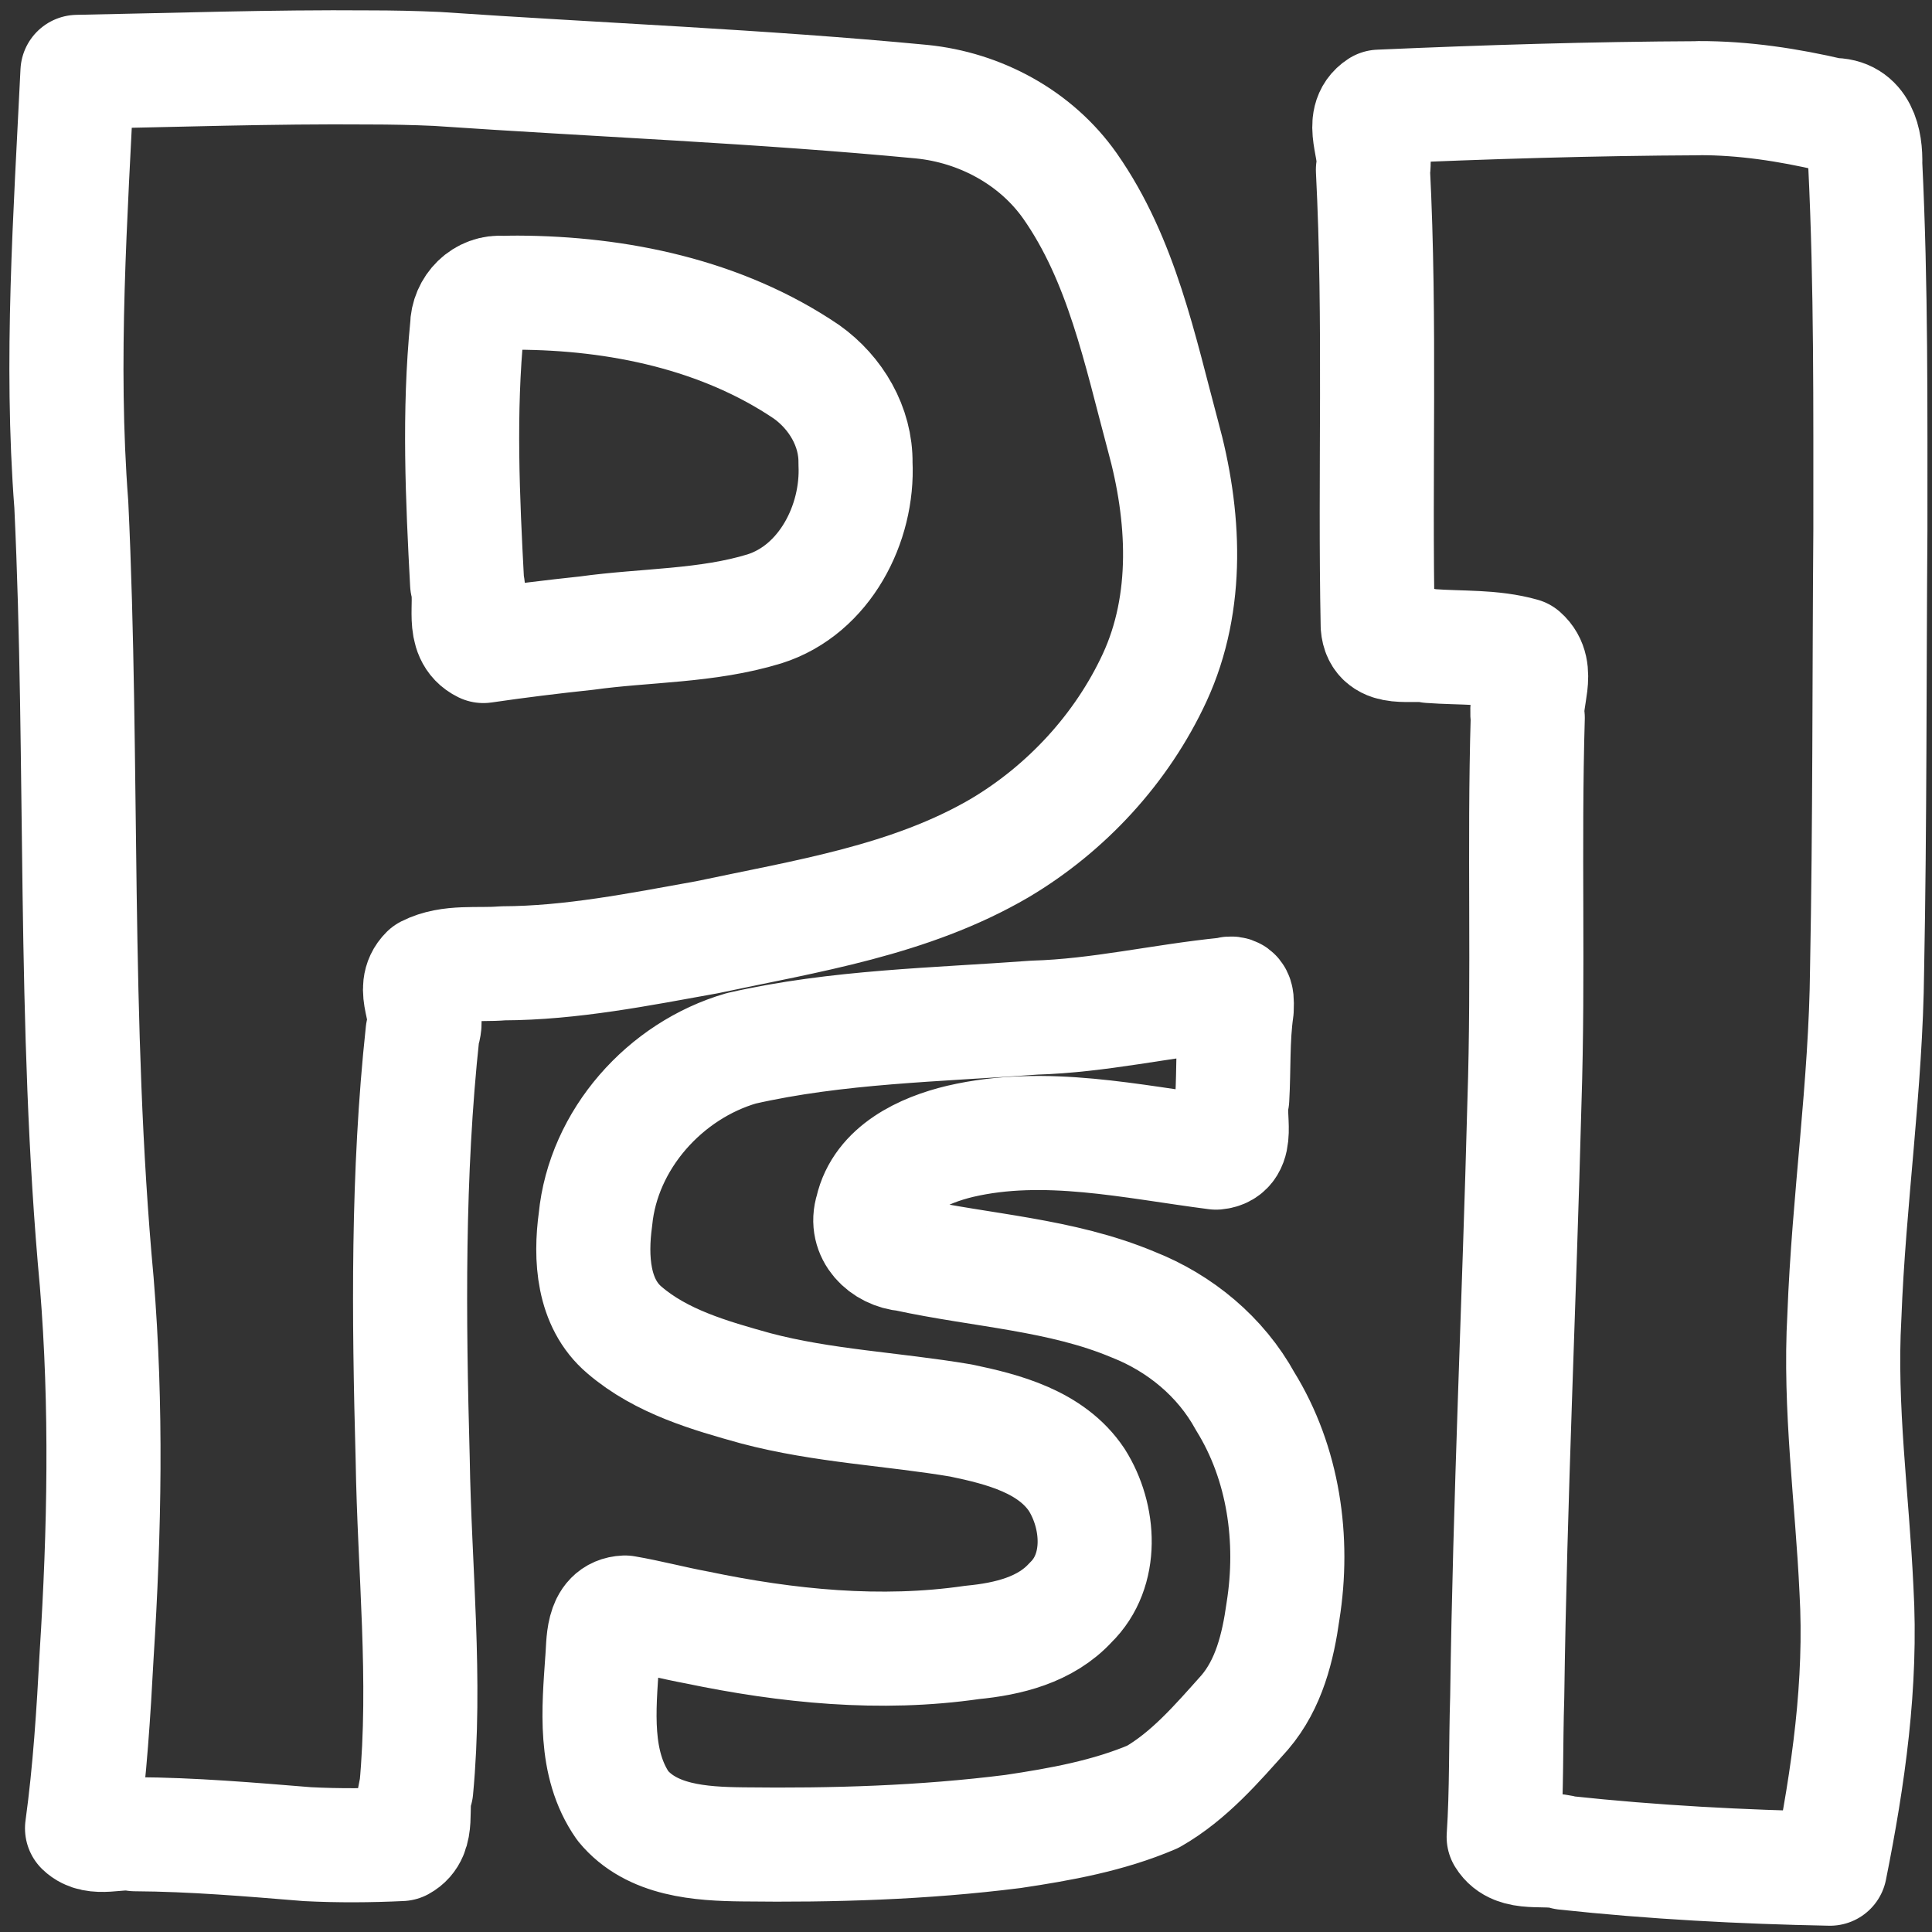 <?xml version="1.0" encoding="UTF-8" standalone="no"?>
<svg
   xmlns:dc="http://purl.org/dc/elements/1.1/"
   xmlns:cc="http://creativecommons.org/ns#"
   xmlns:rdf="http://www.w3.org/1999/02/22-rdf-syntax-ns#"
   xmlns:svg="http://www.w3.org/2000/svg"
   xmlns="http://www.w3.org/2000/svg"
   xmlns:sodipodi="http://sodipodi.sourceforge.net/DTD/sodipodi-0.dtd"
   xmlns:inkscape="http://www.inkscape.org/namespaces/inkscape"
   width="64"
   height="64"
   viewBox="0 0 16.933 16.933"
   version="1.1"
   id="svg1326"
   inkscape:version="1.0.2 (e86c870879, 2021-01-15, custom)"
   sodipodi:docname="ps1links.svg">
  <rect x="0" y="0" width="16.933" height="16.933" fill="#333333" stroke="none"/>
  <defs
     id="defs1320" />
  <sodipodi:namedview
     id="base"
     pagecolor="#ffffff"
     bordercolor="#666666"
     borderopacity="1.0"
     inkscape:pageopacity="0.0"
     inkscape:pageshadow="2"
     inkscape:zoom="8"
     inkscape:cx="34.362311"
     inkscape:cy="34.599712"
     inkscape:document-units="mm"
     inkscape:current-layer="layer1"
     inkscape:document-rotation="0"
     showgrid="false"
     units="px"
     inkscape:pagecheckerboard="true"
     inkscape:window-width="1920"
     inkscape:window-height="1054"
     inkscape:window-x="900"
     inkscape:window-y="325"
     inkscape:window-maximized="1" />
  <g
     inkscape:label="Calque 1"
     inkscape:groupmode="layer"
     id="layer1">
    <path
       id="path1978"
       style="fill:none;fill-opacity:1;stroke-width:1;stroke-linecap:round;stroke-linejoin:round;stroke-dasharray:none;paint-order:markers fill stroke;stroke:#ffffff;stroke-opacity:1;stroke-miterlimit:4;stroke-dashoffset:0"
       d="M 3.236,0.591 C 2.383,0.584 1.531,0.614 0.679,0.63 0.618,1.893 0.528,3.16 0.625,4.423 c 0.107,2.271 0.013,4.549 0.223,6.815 0.089,1.087 0.068,2.179 -0.001,3.266 -0.027,0.507 -0.059,1.019 -0.128,1.52 0.116,0.112 0.315,0.021 0.465,0.052 0.505,0.003 1.007,0.046 1.51,0.087 0.274,0.014 0.548,0.012 0.822,-0.001 C 3.683,16.071 3.592,15.836 3.648,15.684 3.739,14.719 3.632,13.753 3.617,12.787 3.583,11.541 3.57,10.29 3.704,9.048 3.776,8.869 3.592,8.671 3.742,8.522 3.943,8.42 4.187,8.462 4.406,8.443 5.009,8.441 5.603,8.321 6.194,8.215 7.068,8.029 7.977,7.891 8.76,7.434 9.347,7.086 9.833,6.559 10.12,5.939 10.427,5.275 10.383,4.51 10.193,3.82 9.991,3.069 9.832,2.278 9.378,1.63 9.079,1.205 8.59,0.942 8.077,0.891 6.664,0.756 5.245,0.701 3.828,0.604 3.631,0.595 3.433,0.591 3.236,0.591 Z m 11.654,0.27 c -0.934,0.004 -1.867,0.033 -2.8,0.074 -0.186,0.121 -0.015,0.374 -0.057,0.553 0.068,1.331 0.015,2.665 0.042,3.997 0.018,0.238 0.301,0.141 0.459,0.177 0.269,0.02 0.548,0.002 0.808,0.076 0.159,0.14 0.02,0.373 0.048,0.553 -0.033,1.122 0.008,2.245 -0.029,3.368 -0.045,1.739 -0.127,3.476 -0.151,5.215 -0.013,0.408 -0.004,0.821 -0.031,1.226 0.107,0.174 0.368,0.084 0.538,0.139 0.771,0.083 1.547,0.124 2.322,0.139 0.161,-0.804 0.279,-1.622 0.232,-2.444 -0.037,-0.799 -0.151,-1.595 -0.106,-2.397 0.038,-1.015 0.189,-2.022 0.199,-3.038 0.025,-1.285 0.019,-2.571 0.029,-3.857 -3.84e-4,-1.068 0.007,-2.137 -0.045,-3.203 0.006,-0.201 -0.045,-0.438 -0.293,-0.431 C 15.674,0.919 15.283,0.859 14.889,0.86 Z M 4.532,2.565 C 5.416,2.568 6.328,2.757 7.069,3.259 7.326,3.442 7.503,3.74 7.498,4.06 7.524,4.589 7.228,5.169 6.701,5.336 6.196,5.491 5.66,5.477 5.141,5.549 4.839,5.581 4.537,5.618 4.237,5.662 4.034,5.563 4.143,5.292 4.094,5.114 4.054,4.365 4.02,3.612 4.094,2.864 c 0.001,-0.17 0.141,-0.314 0.315,-0.297 0.041,-0.002 0.082,-0.001 0.123,-0.002 z m 6.214,6.151 C 10.184,8.772 9.632,8.903 9.066,8.919 8.208,8.983 7.339,8.996 6.497,9.188 5.828,9.382 5.287,9.987 5.219,10.687 c -0.046,0.336 -0.025,0.734 0.254,0.97 0.324,0.278 0.748,0.399 1.151,0.511 0.589,0.156 1.2,0.181 1.798,0.282 0.371,0.077 0.792,0.186 1.015,0.52 0.202,0.319 0.235,0.795 -0.053,1.075 -0.22,0.241 -0.55,0.32 -0.863,0.35 -0.804,0.117 -1.622,0.034 -2.413,-0.131 -0.211,-0.039 -0.419,-0.095 -0.63,-0.131 -0.208,0.009 -0.186,0.27 -0.2,0.42 -0.029,0.426 -0.077,0.904 0.181,1.274 0.252,0.307 0.683,0.334 1.051,0.338 0.79,0.01 1.584,-0.014 2.368,-0.113 0.416,-0.062 0.838,-0.138 1.226,-0.304 0.319,-0.183 0.563,-0.468 0.805,-0.739 0.213,-0.249 0.292,-0.573 0.336,-0.889 0.1,-0.627 0.006,-1.294 -0.332,-1.839 C 10.699,11.891 10.342,11.596 9.931,11.434 9.299,11.169 8.606,11.138 7.943,10.994 7.748,10.978 7.576,10.812 7.642,10.606 c 0.08,-0.355 0.451,-0.526 0.774,-0.603 0.743,-0.173 1.502,0.004 2.242,0.099 0.219,-0.02 0.1,-0.319 0.142,-0.472 0.015,-0.261 0.002,-0.523 0.039,-0.782 2.71e-4,-0.07 0.018,-0.169 -0.092,-0.132 z" />
  </g>
</svg>
